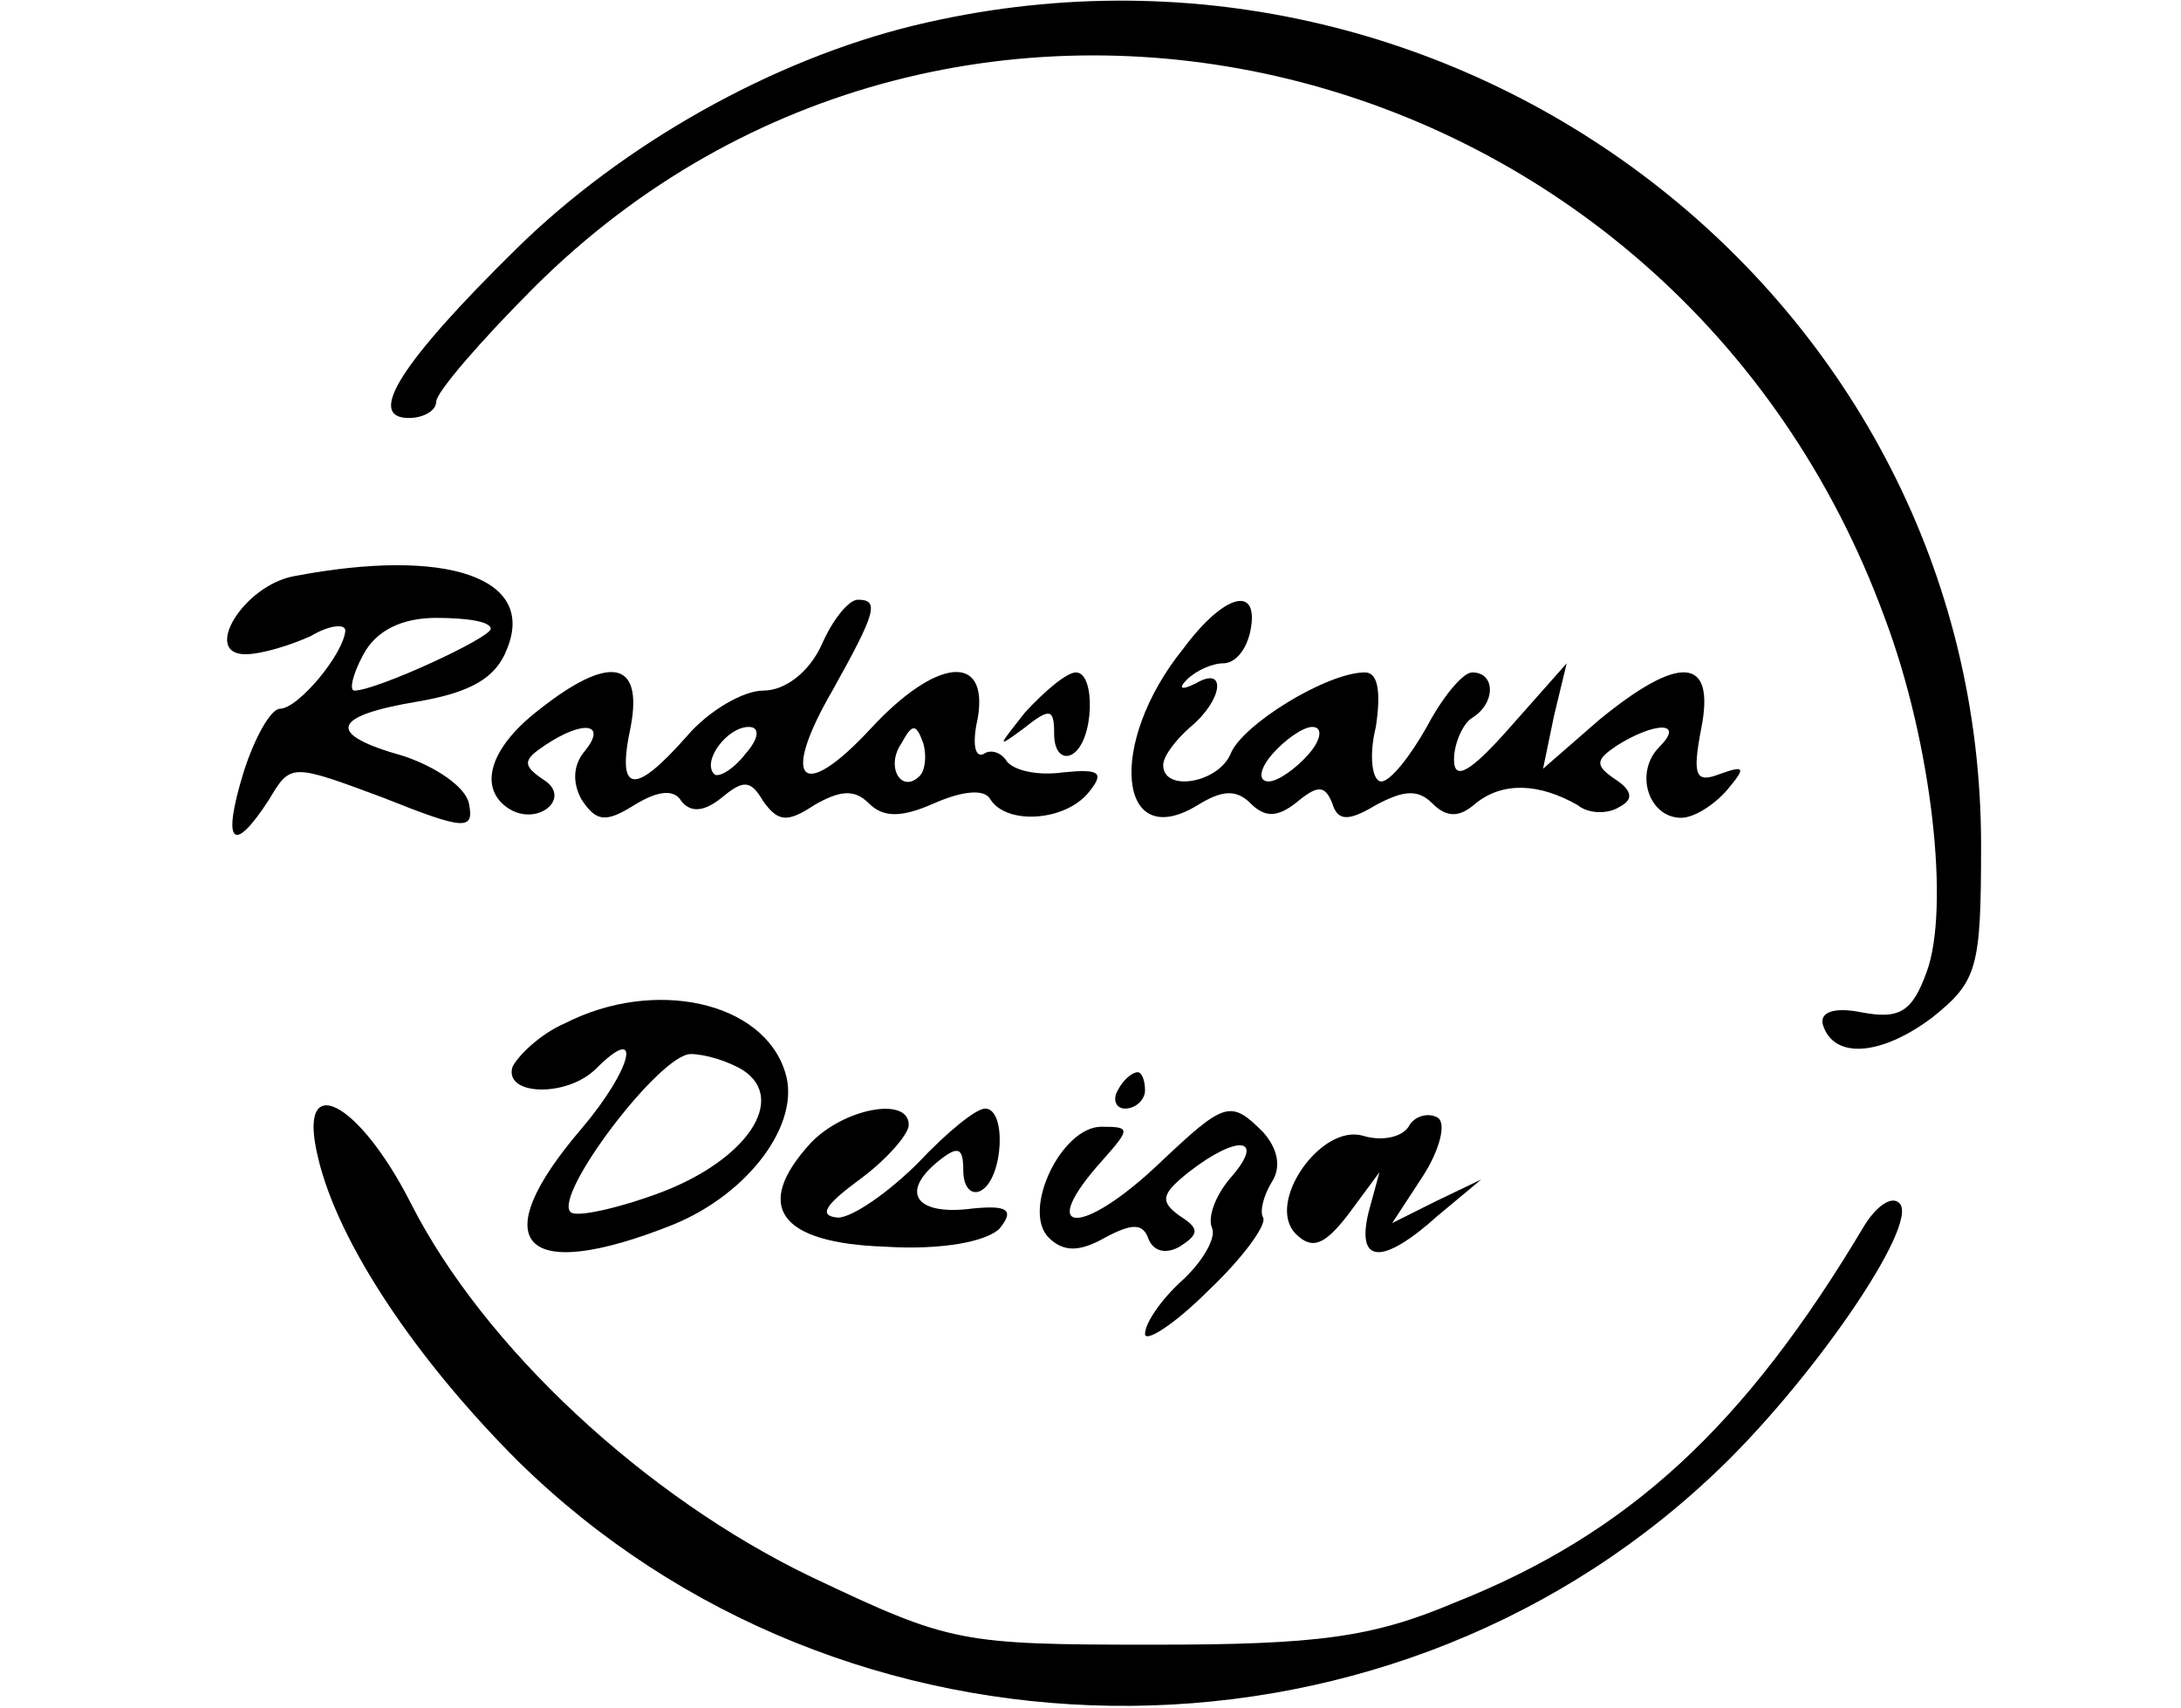 <?xml version="1.0" standalone="no"?>
<!DOCTYPE svg PUBLIC "-//W3C//DTD SVG 20010904//EN"
 "http://www.w3.org/TR/2001/REC-SVG-20010904/DTD/svg10.dtd">
<svg version="1.0" xmlns="http://www.w3.org/2000/svg"
 width="120pt" height="94pt" viewBox="0 0 120 94"
 preserveAspectRatio="xMidYMid meet">

<g transform="translate(0,94) scale(0.1,-0.1)"
fill="#000000" stroke="none">
<path d="M503 926 c-78 -19 -160 -65 -219 -123 -63 -62 -83 -93 -59 -93 8 0
15 4 15 9 0 5 24 33 54 63 232 231 627 135 743 -182 26 -69 36 -160 23 -195
-8 -22 -15 -26 -36 -22 -15 3 -23 0 -21 -7 6 -19 32 -17 60 4 25 20 27 27 27
95 0 301 -289 523 -587 451z"/>
<path d="M162 623 c-28 -5 -51 -43 -27 -43 9 0 25 5 36 10 10 6 19 7 19 3 -1
-13 -26 -43 -36 -43 -5 0 -14 -16 -20 -35 -12 -39 -6 -46 14 -15 12 20 12 20
63 1 45 -18 50 -18 47 -3 -2 9 -18 20 -36 26 -43 12 -40 22 8 30 29 5 43 13
49 29 16 39 -33 56 -117 40z m108 -29 c0 -5 -63 -34 -75 -34 -3 0 -1 9 5 20 7
13 21 20 40 20 17 0 30 -2 30 -6z"/>
<path d="M452 585 c-7 -15 -20 -25 -32 -25 -11 0 -30 -11 -42 -25 -29 -33 -39
-32 -31 5 7 37 -12 40 -51 9 -27 -21 -33 -43 -16 -54 16 -10 35 6 19 16 -12 8
-11 11 1 19 21 14 34 12 22 -3 -7 -8 -7 -18 -2 -27 8 -12 13 -13 29 -3 13 8
22 9 26 2 5 -6 12 -6 22 2 12 10 16 10 23 -2 8 -11 13 -12 28 -2 14 8 22 9 30
1 8 -8 18 -8 36 0 16 7 28 8 31 2 9 -14 41 -12 54 4 9 11 6 13 -14 11 -14 -2
-27 1 -31 6 -3 5 -9 7 -13 4 -5 -2 -6 7 -3 20 6 36 -23 33 -59 -6 -38 -41 -50
-29 -21 21 24 43 26 50 14 50 -5 0 -14 -11 -20 -25z m-42 -60 c-7 -9 -15 -13
-17 -11 -7 7 7 26 19 26 6 0 6 -6 -2 -15z m96 -12 c-10 -10 -19 5 -10 18 6 11
8 11 12 0 2 -7 1 -15 -2 -18z"/>
<path d="M651 583 c-42 -52 -36 -113 8 -86 13 8 21 9 29 1 8 -8 15 -8 26 1 11
9 15 9 19 -1 3 -10 9 -10 24 -1 15 8 23 9 31 1 8 -8 15 -8 24 0 15 12 35 11
56 -1 6 -5 17 -5 23 -1 8 4 7 9 -2 15 -12 8 -11 11 1 19 21 13 37 13 23 -1
-14 -14 -6 -39 12 -39 7 0 18 7 25 15 11 13 10 14 -4 9 -13 -5 -15 -1 -10 25
8 40 -12 41 -56 5 l-31 -27 6 29 7 29 -31 -35 c-22 -25 -31 -30 -31 -18 0 9 5
20 10 23 13 8 13 25 0 25 -5 0 -16 -13 -25 -30 -9 -16 -20 -30 -25 -30 -5 0
-7 14 -3 30 3 20 1 30 -6 30 -21 0 -68 -29 -74 -45 -7 -16 -37 -21 -37 -6 0 5
7 14 15 21 18 15 20 34 3 24 -8 -4 -10 -3 -5 2 5 5 14 9 20 9 7 0 13 8 15 18
5 25 -14 21 -37 -10z m69 -58 c-7 -8 -17 -15 -22 -15 -6 0 -5 7 2 15 7 8 17
15 22 15 6 0 5 -7 -2 -15z"/>
<path d="M564 548 c-15 -19 -16 -20 -1 -9 15 12 17 11 17 -3 0 -10 5 -14 10
-11 12 7 13 45 2 45 -5 0 -17 -10 -28 -22z"/>
<path d="M311 377 c-14 -6 -26 -18 -29 -24 -5 -16 30 -17 46 -1 26 26 20 0 -8
-33 -54 -63 -33 -86 50 -53 42 17 71 56 62 84 -12 39 -72 52 -121 27z m98 -26
c24 -16 2 -49 -45 -67 -24 -9 -47 -14 -50 -11 -10 9 49 87 66 87 8 0 21 -4 29
-9z"/>
<path d="M615 340 c-3 -5 -1 -10 4 -10 6 0 11 5 11 10 0 6 -2 10 -4 10 -3 0
-8 -4 -11 -10z"/>
<path d="M175 303 c11 -47 54 -111 110 -167 179 -176 473 -180 656 -9 54 50
116 140 104 151 -4 4 -12 -1 -19 -12 -66 -111 -130 -170 -226 -208 -45 -19
-75 -23 -165 -23 -107 0 -112 1 -188 37 -92 44 -181 127 -221 206 -29 57 -63
74 -51 25z"/>
<path d="M446 311 c-32 -35 -17 -55 41 -57 32 -2 56 3 63 10 8 10 5 13 -15 11
-30 -4 -40 8 -20 25 12 10 15 9 15 -4 0 -10 5 -14 10 -11 12 7 14 45 2 45 -5
0 -21 -13 -37 -30 -16 -16 -36 -30 -44 -30 -11 1 -7 7 12 21 15 11 27 25 27
30 0 16 -36 9 -54 -10z"/>
<path d="M638 300 c-43 -41 -69 -40 -31 2 15 17 15 18 -1 18 -22 0 -44 -46
-29 -61 8 -8 17 -8 31 0 15 8 21 8 24 -1 3 -7 10 -8 17 -4 11 7 11 10 0 17
-11 8 -10 12 5 24 27 21 42 19 24 -2 -9 -10 -14 -23 -11 -29 2 -6 -6 -19 -17
-29 -11 -10 -20 -23 -20 -29 0 -5 16 5 35 24 19 18 32 36 30 40 -2 3 0 12 5
20 5 8 3 18 -5 27 -18 18 -21 17 -57 -17z"/>
<path d="M775 320 c-4 -6 -15 -8 -25 -5 -23 7 -54 -37 -37 -54 9 -9 16 -6 29
11 l17 23 -6 -22 c-7 -29 8 -29 38 -2 l24 20 -25 -12 -24 -12 17 26 c9 14 13
29 8 32 -5 3 -13 1 -16 -5z"/>
</g>
</svg>
